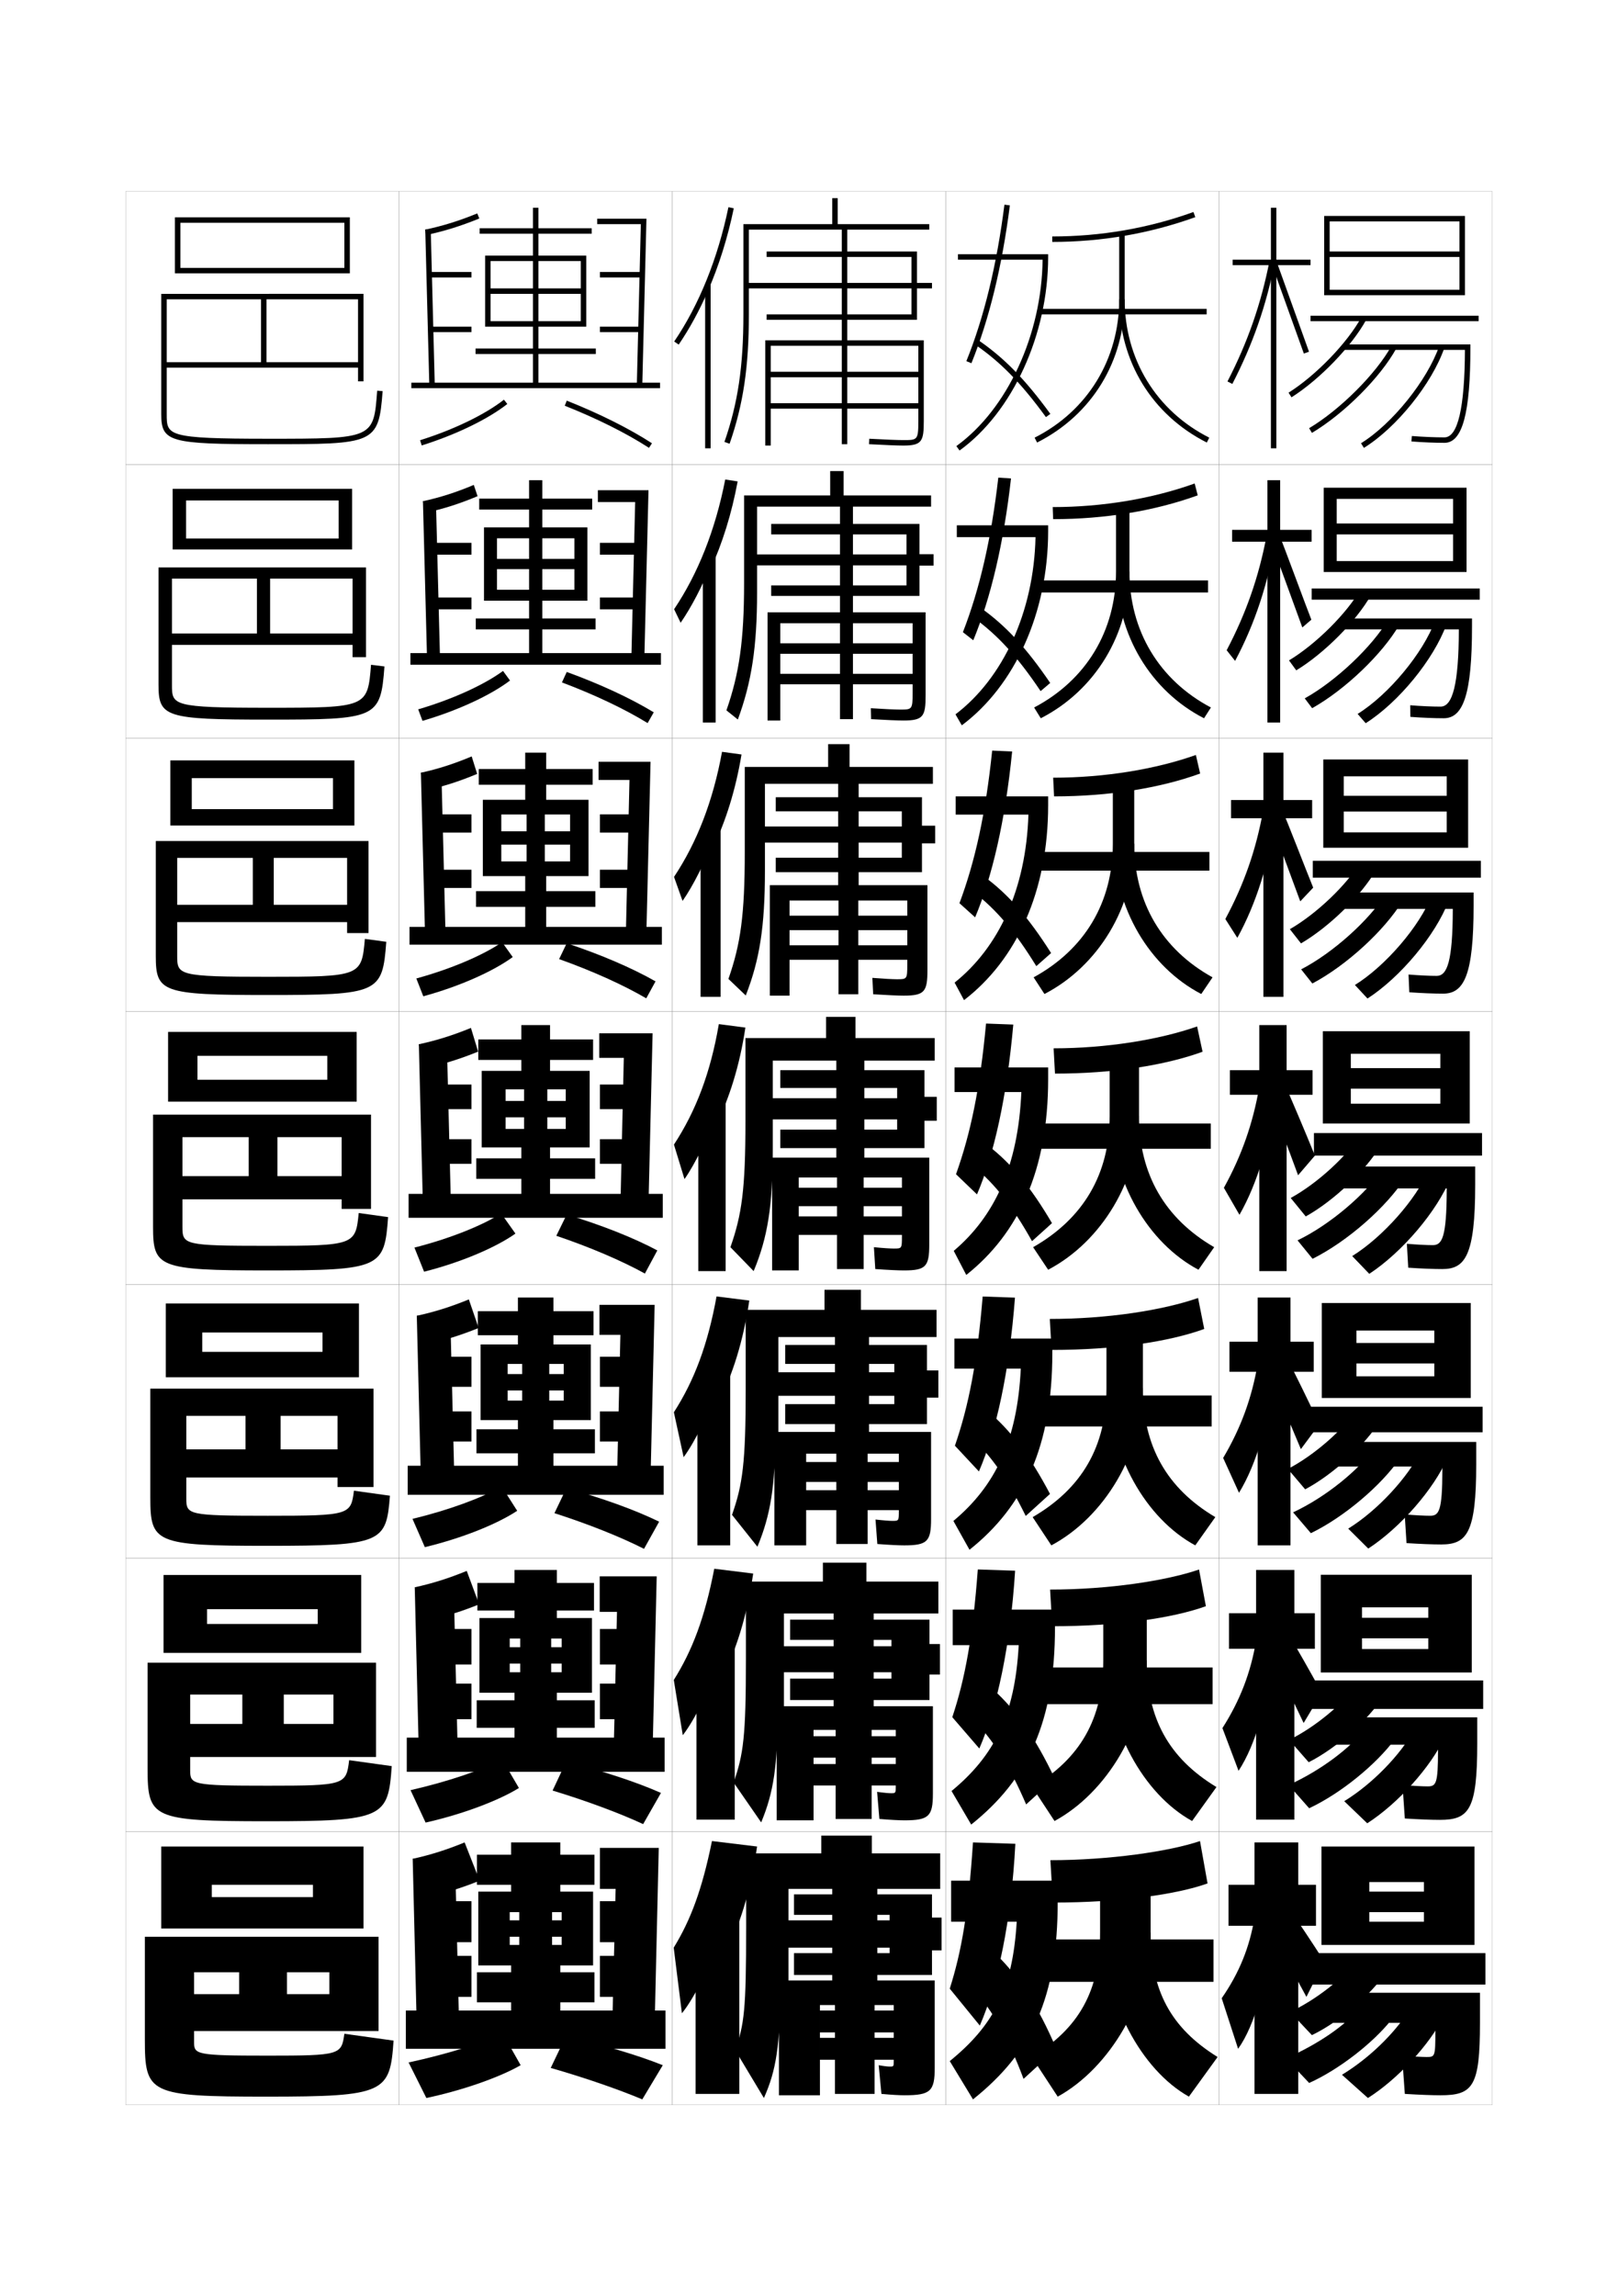 <?xml version="1.0" encoding="utf-8"?>
<!-- Generator: Adobe Illustrator 15.0.2, SVG Export Plug-In . SVG Version: 6.00 Build 0)  -->
<!DOCTYPE svg PUBLIC "-//W3C//DTD SVG 1.1//EN" "http://www.w3.org/Graphics/SVG/1.1/DTD/svg11.dtd">
<svg version="1.1" id="glyphs" xmlns="http://www.w3.org/2000/svg" xmlns:xlink="http://www.w3.org/1999/xlink" x="0px" y="0px"
	 width="592px" height="840px" viewBox="0 0 592 840" enable-background="new 0 0 592 840" xml:space="preserve">
<g>
	<rect x="46" y="70" fill="none" stroke="#999999" stroke-width="0.1" width="100" height="100"/>
	<rect x="46" y="170" fill="none" stroke="#999999" stroke-width="0.1" width="100" height="100"/>
	<rect x="46" y="270" fill="none" stroke="#999999" stroke-width="0.1" width="100" height="100"/>
	<rect x="46" y="370" fill="none" stroke="#999999" stroke-width="0.1" width="100" height="100"/>
	<rect x="46" y="470" fill="none" stroke="#999999" stroke-width="0.1" width="100" height="100"/>
	<rect x="46" y="570" fill="none" stroke="#999999" stroke-width="0.1" width="100" height="100"/>
	<rect x="46" y="670" fill="none" stroke="#999999" stroke-width="0.1" width="100" height="100"/>
	<rect x="146" y="70" fill="none" stroke="#999999" stroke-width="0.1" width="100" height="100"/>
	<rect x="146" y="170" fill="none" stroke="#999999" stroke-width="0.1" width="100" height="100"/>
	<rect x="146" y="270" fill="none" stroke="#999999" stroke-width="0.1" width="100" height="100"/>
	<rect x="146" y="370" fill="none" stroke="#999999" stroke-width="0.1" width="100" height="100"/>
	<rect x="146" y="470" fill="none" stroke="#999999" stroke-width="0.1" width="100" height="100"/>
	<rect x="146" y="570" fill="none" stroke="#999999" stroke-width="0.1" width="100" height="100"/>
	<rect x="146" y="670" fill="none" stroke="#999999" stroke-width="0.1" width="100" height="100"/>
	<rect x="246" y="70" fill="none" stroke="#999999" stroke-width="0.1" width="100" height="100"/>
	<rect x="246" y="170" fill="none" stroke="#999999" stroke-width="0.1" width="100" height="100"/>
	<rect x="246" y="270" fill="none" stroke="#999999" stroke-width="0.1" width="100" height="100"/>
	<rect x="246" y="370" fill="none" stroke="#999999" stroke-width="0.1" width="100" height="100"/>
	<rect x="246" y="470" fill="none" stroke="#999999" stroke-width="0.1" width="100" height="100"/>
	<rect x="246" y="570" fill="none" stroke="#999999" stroke-width="0.1" width="100" height="100"/>
	<rect x="246" y="670" fill="none" stroke="#999999" stroke-width="0.1" width="100" height="100"/>
	<rect x="346" y="70" fill="none" stroke="#999999" stroke-width="0.1" width="100" height="100"/>
	<rect x="346" y="170" fill="none" stroke="#999999" stroke-width="0.1" width="100" height="100"/>
	<rect x="346" y="270" fill="none" stroke="#999999" stroke-width="0.1" width="100" height="100"/>
	<rect x="346" y="370" fill="none" stroke="#999999" stroke-width="0.1" width="100" height="100"/>
	<rect x="346" y="470" fill="none" stroke="#999999" stroke-width="0.1" width="100" height="100"/>
	<rect x="346" y="570" fill="none" stroke="#999999" stroke-width="0.1" width="100" height="100"/>
	<rect x="346" y="670" fill="none" stroke="#999999" stroke-width="0.1" width="100" height="100"/>
	<rect x="446" y="70" fill="none" stroke="#999999" stroke-width="0.1" width="100" height="100"/>
	<rect x="446" y="170" fill="none" stroke="#999999" stroke-width="0.1" width="100" height="100"/>
	<rect x="446" y="270" fill="none" stroke="#999999" stroke-width="0.1" width="100" height="100"/>
	<rect x="446" y="370" fill="none" stroke="#999999" stroke-width="0.1" width="100" height="100"/>
	<rect x="446" y="470" fill="none" stroke="#999999" stroke-width="0.1" width="100" height="100"/>
	<rect x="446" y="570" fill="none" stroke="#999999" stroke-width="0.1" width="100" height="100"/>
	<rect x="446" y="670" fill="none" stroke="#999999" stroke-width="0.1" width="100" height="100"/>
</g>
<g>
	<g>
		<path d="M384.32,680.5l0.92,15.5c24.787,0,45.56-3.025,56.58-7l-2.76-15.5
			C427.838,677.314,405.831,680.5,384.32,680.5z"/>
		<rect x="381" y="709.5" width="63" height="15.5"/>
		<path d="M421,707v-19.5h-18.5V707c0,21.403-7.79,35.043-25,45.5L387,767
			C406.06,756.514,421,731.373,421,707z"/>
		<path d="M421,707c0,21.075,7.311,34.842,24.5,45.5L435,767c-17.505-9.816-31-35.046-31-60H421z"/>
	</g>
	<g>
		<path d="M384.214,581.5l0.779,13.416c24.064,0,44.31-3.02,56.221-7.332l-2.507-13.418
			C426.63,578.326,405.498,581.5,384.214,581.5z"/>
		<rect x="381" y="610" width="62.667" height="13.416"/>
		<path d="M403.667,587.166v20.25c0,21.371-8.418,35.888-26,46.334l8.166,12.416
			c19.22-10.408,33.75-34.711,33.75-58.75v-20.25H403.667z"/>
		<path d="M419.583,607.416c0,21.155,8.052,35.76,25.5,46.334l-8.916,12.416
			c-17.798-9.781-31.25-34.146-31.25-58.75H419.583z"/>
	</g>
	<g>
		<path d="M384.107,482.5l0.639,11.333c23.342,0,43.061-3.016,55.861-7.666l-2.254-11.334
			C425.422,479.339,405.165,482.5,384.107,482.5z"/>
		<rect x="381" y="510.5" width="62.334" height="11.333"/>
		<path d="M404.834,486.833v21c0,21.339-9.046,36.731-27,47.167l6.832,10.333
			c19.379-10.331,33.5-33.795,33.5-57.5v-21H404.834z"/>
		<path d="M418.166,507.833c0,21.234,8.793,36.676,26.5,47.167l-7.332,10.333
			c-18.091-9.748-31.5-33.249-31.5-57.5H418.166z"/>
	</g>
</g>
<g>
	<g>
		<path d="M385,86.5v2c18.059,0,35.668-3.048,52.339-9.059l-0.678-1.882
			C420.208,83.492,402.827,86.5,385,86.5z"/>
		<rect x="380.5" y="113" width="61" height="2"/>
		<path d="M409.5,85.5v24c0,21.898-11.57,40.816-30.951,50.607l0.902,1.785
			C399.52,151.754,411.5,132.168,411.5,109.5v-24H409.5z"/>
		<path d="M409.5,109.5c0,22.667,11.98,42.253,32.049,52.393l0.902-1.785
			C423.07,150.315,411.5,131.396,411.5,109.5H409.5z"/>
	</g>
	<g>
		<path d="M385.166,185.5l0.167,4.417c19.079,0,37.215-3.036,52.893-8.706l-1.118-4.338
			C421.543,182.444,403.495,185.5,385.166,185.5z"/>
		<rect x="380.666" y="212.333" width="61.334" height="4.417"/>
		<path d="M408.333,185.833v23.25c0,21.701-10.938,39.736-29.968,49.738l2.436,3.94
			C400.692,252.584,413.25,231.985,413.25,209.083v-23.25H408.333z"/>
		<path d="M413.25,209.083c0,21.702,10.891,39.741,29.801,49.738l-2.519,3.94
			c-19.507-9.998-31.949-30.601-31.949-53.679H413.25z"/>
	</g>
	<g>
		<path d="M385.333,284.5l0.334,6.833c20.099,0,38.762-3.022,53.446-8.353l-1.56-6.794
			C422.878,281.397,404.164,284.5,385.333,284.5z"/>
		<rect x="380.833" y="311.667" width="61.667" height="6.833"/>
		<path d="M407.167,286.167v22.5c0,21.504-10.306,38.655-28.984,48.869l3.968,6.095
			C401.865,353.415,415,331.803,415,308.667v-22.5H407.167z"/>
		<path d="M415,308.667c0,21.508,10.212,38.667,28.65,48.869l-4.134,6.095
			c-18.945-9.856-31.85-31.477-31.85-54.964H415z"/>
	</g>
	<g>
		<path d="M385.5,383.5l0.5,9.25c21.119,0,40.31-3.011,54-8l-2-9.25
			C424.213,380.351,404.832,383.5,385.5,383.5z"/>
		<rect x="381" y="411" width="62" height="9.25"/>
		<path d="M406,386.5v21.75c0,21.307-9.673,37.575-28,48l5.5,8.25c19.538-10.254,33.25-32.879,33.25-56.25
			V386.5H406z"/>
		<path d="M416.75,408.25c0,21.313,9.533,37.593,27.5,48l-5.75,8.25
			c-18.383-9.714-31.75-32.352-31.75-56.25H416.75z"/>
	</g>
</g>
<g>
	<path d="M348,688v15h24c-1.494,24.715-8.451,37.936-24.5,51l8.5,14c21.594-17.254,31-37.188,31-72.5V688
		H348z"/>
	<path d="M356,674c-1.688,25.396-4.144,39.781-8.5,53.5l11,13.5c6.655-15.316,11.534-38.328,13-66.5
		L356,674z"/>
	<path d="M356,727.5c7.33,8.297,12.821,17.879,18.5,33l12-11c-6.606-15.57-13.899-26.737-22-34.5
		L356,727.5z"/>
</g>
<g>
	<path d="M381.472,95c-0.301,27.402-12.892,54.705-31.558,68.189l1.172,1.621
		C370.474,150.805,383.5,122.348,383.5,94v-1h-33v2H381.472z"/>
	<path d="M353.573,132.125l1.854,0.75c6.508-16.078,11.24-35.508,14.065-57.749
		l-1.984-0.252C364.704,96.944,360.016,116.207,353.573,132.125z"/>
	<path d="M356.438,125.827c9.478,6.431,17.083,14.185,26.253,26.762l1.617-1.178
		c-9.316-12.777-17.065-20.669-26.747-27.238L356.438,125.827z"/>
</g>
<g>
	<g>
		<path d="M378.879,196.5c-0.596,27.375-11.903,51.655-29.284,64.825l2.31,4.017
			C371.222,250.93,383.5,224.229,383.5,194.25v-2.083h-33.417v4.333H378.879z"/>
		<path d="M352.311,231.271l3.795,2.958c6.39-15.492,11.135-35.51,13.805-59.208
			l-4.646-0.293C362.662,197.353,358.375,215.721,352.311,231.271z"/>
		<path d="M356.115,225.856c9.004,6.536,16.119,14.313,24.627,26.968l3.515-2.981
			c-8.788-12.901-16.314-21.039-25.623-27.616L356.115,225.856z"/>
	</g>
	<g>
		<path d="M376.287,298c-0.891,27.348-10.916,48.604-27.012,61.46l3.448,6.414
			c19.247-14.818,30.777-39.764,30.777-71.374v-3.167h-33.835V298H376.287z"/>
		<path d="M351.049,330.417l5.735,5.167c6.272-14.905,11.029-35.512,13.544-60.666
			l-7.307-0.334C360.62,297.761,356.734,315.236,351.049,330.417z"/>
		<path d="M356.168,326.26c8.529,6.642,15.155,14.443,23.001,27.175l5.411-4.786
			c-8.259-13.024-15.562-21.408-24.498-27.993L356.168,326.26z"/>
	</g>
	<g>
		<path d="M349.25,390.5v9h24.445c-1.186,27.32-9.929,45.555-24.738,58.095l4.586,8.811
			C372.719,451.181,383.502,427.991,383.502,394.75v-4.25H349.25z"/>
		<path d="M349.787,429.562l7.676,7.375c6.154-14.319,10.924-35.515,13.283-62.125l-9.967-0.375
			C358.578,398.17,355.095,414.751,349.787,429.562z"/>
		<path d="M356.221,426.664c8.056,6.747,14.191,14.572,21.375,27.381l7.309-6.59
			c-7.73-13.147-14.812-21.777-23.375-28.37L356.221,426.664z"/>
	</g>
</g>
<g>
	<path d="M349.195,489.666v11h24.297c-1.289,26.452-9.436,43.016-24.658,55.73
		l5.891,10.541c19.98-15.902,30.305-38.006,30.305-71.938v-5.334H349.195z"/>
	<path d="M349.387,528.875l8.783,9.416c6.322-14.65,11.129-36.452,13.189-63.583
		l-11.811-0.417C357.519,498.578,354.377,514.428,349.387,528.875z"/>
	<path d="M354.885,525.318c7.813,7.264,13.734,15.674,20.416,29.254l8.873-8.061
		c-7.356-13.955-14.508-23.431-22.918-30.414L354.885,525.318z"/>
</g>
<g>
	<path d="M348.584,588.833v13h24.148c-1.393,25.583-8.944,40.476-24.58,53.365
		l7.195,12.271C376.135,650.891,386,629.872,386,595.25v-6.417H348.584z"/>
	<path d="M348.429,628.188l9.892,11.458c6.489-14.983,11.332-37.391,13.095-65.042
		l-13.655-0.458C355.901,598.987,353.103,614.104,348.429,628.188z"/>
	<path d="M355.99,628.972c7.572,7.78,13.277,16.776,19.458,31.127l10.437-9.53
		c-6.981-14.763-14.203-25.084-22.459-32.457L355.99,628.972z"/>
</g>
<g>
	<polygon points="534,94 486.5,94 486.5,92 534,92 534,81 486.5,81 486.5,108 484.5,108 484.5,79 536,79 536,108 486.5,108 
		486.5,106 534,106 	"/>
	<rect x="479.5" y="115.5" width="61.5" height="2"/>
	<path d="M471.466,143.654l1.068,1.691c10.319-6.517,22.074-18.711,27.344-28.367
		l-1.756-0.957C492.995,125.417,481.535,137.297,471.466,143.654z"/>
	<path d="M528.5,162c6.57,0,9.5-10.794,9.5-35v-1h-46.5v2h44.492l0,0c-0.078,21.22-2.594,32-7.492,32
		c-3.484,0-7.83-0.182-11.923-0.497l-0.154,1.994C520.565,161.816,524.967,162,528.5,162z"
		/>
	<path d="M478.988,156.641l1.023,1.719c11.779-7.014,25.049-20.288,30.865-30.878
		l-1.754-0.963C503.55,136.667,490.312,149.898,478.988,156.641z"/>
	<path d="M497.974,162.149l1.053,1.701c11.935-7.389,24.856-23.431,29.418-36.521
		l-1.889-0.658C522.198,139.175,509.377,155.09,497.974,162.149z"/>
</g>
<g>
	<g>
		<polygon points="484.333,178.417 536.583,178.417 536.583,209.25 489.083,209.25 489.083,205.25 
			531.666,205.25 531.666,195.5 489.083,195.5 489.083,191.5 531.666,191.5 531.666,182.5 
			489.083,182.5 489.083,209.25 484.333,209.25 		"/>
		<rect x="479.916" y="215.292" width="61.5" height="4.083"/>
		<path d="M471.627,241.59l2.646,3.641c10.311-6.255,22.042-18.087,27.37-27.557
			l-3.719-2.278C492.879,224.292,481.589,235.577,471.627,241.59z"/>
		<path d="M528.25,262.75c7.124,0,10.333-8.785,10.333-33.583V226.25h-48v4h43.19v0.167
			C533.706,250.406,531.468,258.5,527.083,258.5c-3.064,0-7.177-0.182-11.115-0.499
			l0.063,4.247C520.415,262.572,524.82,262.75,528.25,262.75z"/>
		<path d="M477.383,255.479l2.708,3.594c12.166-6.831,25.716-19.855,31.879-30.457
			l-4.055-2.001C502.163,236.441,488.895,249.085,477.383,255.479z"/>
		<path d="M496.731,261.17l2.952,3.396c12.035-7.612,24.848-23.29,29.516-36.018
			l-4.149-1.444C520.717,238.871,508.111,254.111,496.731,261.17z"/>
	</g>
	<g>
		<polygon points="484.166,277.833 537.166,277.833 537.166,310.125 491.666,310.125 491.666,304.5 
			529.333,304.5 529.333,296.875 491.666,296.875 491.666,291.125 529.333,291.125 529.333,284 
			491.666,284 491.666,310.125 484.166,310.125 		"/>
		<rect x="480.333" y="314.896" width="61.5" height="6.167"/>
		<path d="M471.938,339.92l4.073,5.195c10.301-5.993,22.009-17.463,27.396-26.745
			l-5.531-3.205C492.911,323.561,481.792,334.251,471.938,339.92z"/>
		<path d="M528,363.5c7.678,0,11.166-6.776,11.166-32.167V326.5h-49.5v6h41.889v0.333
			C531.498,351.594,529.537,357,525.666,357c-2.644,0-6.523-0.182-10.307-0.499
			l0.281,6.498C520.266,363.329,524.675,363.5,528,363.5z"/>
		<path d="M476.066,354.614l4.104,5.172c12.553-6.648,26.383-19.422,32.893-30.035
			l-6.066-2.743C501.066,336.512,487.766,348.569,476.066,354.614z"/>
		<path d="M495.74,360.335l4.602,4.948c12.135-7.835,24.838-23.149,29.612-35.514
			l-6.159-2.087C519.487,338.71,507.098,353.277,495.74,360.335z"/>
	</g>
	<g>
		<polygon points="484,377.25 484,411 494.25,411 494.25,385.5 527,385.5 527,390.75 494.25,390.75 494.25,398.25 527,398.25 
			527,403.75 494.25,403.75 494.25,411 537.75,411 537.75,377.25 		"/>
		<rect x="480.75" y="414.5" width="61.5" height="8.25"/>
		<path d="M472.25,438.25l5.5,6.75c10.293-5.73,21.977-16.839,27.422-25.934l-7.344-4.133
			C492.944,422.829,481.995,432.925,472.25,438.25z"/>
		<path d="M515.25,463.75c4.865,0.335,9.279,0.5,12.5,0.5c8.232,0,12-4.767,12-30.75v-6.75h-51v8h40.586
			v0.5c-0.045,17.531-1.729,20.25-5.086,20.25c-2.224,0-5.87-0.182-9.5-0.5L515.25,463.75z"/>
		<path d="M506.076,427.4C499.969,436.582,486.636,448.054,474.75,453.75l5.5,6.75
			c12.939-6.466,27.05-18.989,33.906-29.614L506.076,427.4z"/>
		<path d="M494.75,459.5L501,466c12.235-8.059,24.829-23.009,29.709-35.01l-8.168-2.729
			C518.258,438.55,506.085,452.442,494.75,459.5z"/>
	</g>
</g>
<g>
	<polygon points="483.625,476.666 483.625,511.416 496.292,511.416 496.292,486.75 524.792,486.75 
		524.792,491.291 496.292,491.291 496.292,498.791 524.792,498.791 524.792,503.5 
		496.292,503.5 496.292,511.416 538.125,511.416 538.125,476.666 	"/>
	<rect x="479.542" y="514.625" width="62.917" height="9.334"/>
	<path d="M471.208,537.375l6.334,7.458c10.284-5.468,21.943-16.214,27.448-25.122
		l-8.563-4.213C491.624,522.893,480.846,532.394,471.208,537.375z"/>
	<path d="M514.625,564.5c5.107,0.335,9.551,0.5,12.667,0.5c9.466,0,12.833-4.23,12.833-29.334
		V527.5h-52.5v9h40.117v1.333C527.712,552.641,526.541,554.5,523.292,554.5
		c-2.045,0-5.833-0.193-9.334-0.5L514.625,564.5z"/>
	<path d="M473.125,553.25l6.5,7.625c12.279-5.955,25.802-17.528,32.604-27.41l-9.387-3.781
		C497.211,537.733,485.091,547.672,473.125,553.25z"/>
	<path d="M493.292,559.209L500.625,566.5c11.784-7.662,24.07-21.852,28.973-33.173
		l-9.612-2.778C515.335,540.246,504.131,552.512,493.292,559.209z"/>
</g>
<g>
	<polygon points="483.25,576.083 483.25,611.833 498.334,611.833 498.334,588 522.584,588 
		522.584,591.833 498.334,591.833 498.334,599.333 522.584,599.333 522.584,603.25 
		498.334,603.25 498.334,611.833 538.5,611.833 538.5,576.083 	"/>
	<rect x="479.834" y="614.75" width="62.833" height="10.417"/>
	<path d="M471.666,636.5l7.168,8.166c10.275-5.205,21.91-15.59,27.474-24.311
		l-9.782-4.294C491.805,622.957,481.195,631.862,471.666,636.5z"/>
	<path d="M514,665.25c5.35,0.335,9.822,0.5,12.834,0.5C537.533,665.75,540.5,662.055,540.5,637.833
		V628.25h-54v10h39.648v2.166C526.133,652.5,525.474,653.5,522.334,653.5
		c-1.867,0-5.795-0.205-9.168-0.5L514,665.25z"/>
	<path d="M471.5,653l7.5,8.5c11.618-5.445,24.555-16.067,31.303-25.205l-10.693-4.078
		C494.454,639.135,483.546,647.539,471.5,653z"/>
	<path d="M491.834,658.917L500.25,667c11.334-7.266,23.311-20.695,28.236-31.336
		l-11.057-2.827C512.412,641.941,502.178,652.58,491.834,658.917z"/>
</g>
<g>
	<polygon points="539.5,711.5 539.5,675.5 483.5,675.5 483.5,711.5 501,711.5 501,688.5 521,688.5 521,692 501,692 501,699.5 
		521,699.5 521,703 501,703 501,711.5 	"/>
	<rect x="480" y="714.5" width="63.5" height="11.5"/>
	<path d="M472,736l8,8.5c10.268-4.944,21.879-14.966,27.5-23.5l-11-4
		C491.858,723.396,481.42,731.706,472,736z"/>
	<path d="M514,766c5.592,0.335,10.093,0.5,13,0.5c11.935,0,14.5-3.159,14.5-26.5v-11H486v11h39.18v3
		c0,9.359-0.148,9.5-3.18,9.5c-1.688,0-5.758-0.218-9-0.5L514,766z"/>
	<path d="M470.5,753l8.5,9c10.957-4.935,23.306-14.606,30-23l-12-4
		C492.321,740.786,482.626,747.656,470.5,753z"/>
	<path d="M491,759l9.5,8.5c10.883-6.869,22.552-19.538,27.5-29.5l-12.5-2.5
		C510.114,744.012,500.849,753.023,491,759z"/>
</g>
<g>
	<g>
		<polygon points="479.5,95 467,95 467,76 465,76 465,95 451,95 451,97 465,97 465,164 467,164 467,97 479.5,97 		"/>
		<path d="M449.111,139.541l1.777,0.918c7.499-14.522,12.453-28.747,15.593-44.767
			l-1.963-0.385C461.417,111.137,456.521,125.192,449.111,139.541z"/>
		<polygon points="465.561,97.342 477.058,129.334 478.942,128.666 467.439,96.658 		"/>
	</g>
	<g>
		<polygon points="450.81,193.833 450.81,198.167 463.727,198.167 463.727,264.333 
			468.393,264.333 468.393,198.167 479.893,198.167 479.893,193.833 468.393,193.833 
			468.393,175.667 463.727,175.667 463.727,193.833 		"/>
		<path d="M448.816,237.871l3.086,3.903c7.189-13.514,12.087-28.249,14.742-44.554
			l-3.241-1.129C460.561,211.083,455.943,224.339,448.816,237.871z"/>
		<path d="M464.893,197.96c1.333,3.295,10.217,27.781,11.604,31.575l3.31-2.841
			c-1.355-3.313-10.285-27.624-11.547-30.513L464.893,197.96z"/>
	</g>
	<g>
		<polygon points="450.426,292.667 450.426,299.333 462.26,299.333 462.26,364.667 
			469.593,364.667 469.593,299.333 480.093,299.333 480.093,292.667 469.593,292.667 
			469.593,275.333 462.26,275.333 462.26,292.667 		"/>
		<path d="M448.33,336.202l4.393,6.888c6.88-12.505,11.722-27.75,13.893-44.342
			l-4.52-1.872C459.513,311.03,455.172,323.484,448.33,336.202z"/>
		<path d="M464.032,298.577c2.665,6.592,8.937,23.57,11.712,31.158l4.734-5.014
			c-2.71-6.626-9.067-23.239-11.593-29.017L464.032,298.577z"/>
	</g>
	<g>
		<polygon points="450,391.5 450,400.5 460.75,400.5 460.75,465 470.75,465 470.75,400.5 480.25,400.5 480.25,391.5 470.75,391.5 
			470.75,375 460.75,375 460.75,391.5 		"/>
		<path d="M447.8,434.532L453.5,444.405c6.571-11.496,11.356-27.252,13.042-44.129
			l-5.798-2.616C458.422,410.977,454.358,422.631,447.8,434.532z"/>
		<path d="M463.129,399.195c3.998,9.887,7.656,19.359,11.818,30.741L481.107,422.75
			c-4.064-9.939-7.85-18.855-11.638-27.521L463.129,399.195z"/>
	</g>
</g>
<g>
	<g>
		<polygon points="449.833,490.833 449.833,501.833 460.166,501.833 460.166,565.333 
			472.166,565.333 472.166,501.833 480.666,501.833 480.666,490.833 472.166,490.833 
			472.166,474.666 460.166,474.666 460.166,490.833 		"/>
		<path d="M447.533,533.354l5.8,12.749c6.424-10.488,11.259-26.755,12.528-43.92
			l-5.699-3.244C458.026,511.418,454.052,522.325,447.533,533.354z"/>
		<path d="M462.919,500.463c4.651,9.967,8.614,18.98,13.046,29.661L482.738,521
			c-4.291-9.087-8.285-17.241-12.426-25.348L462.919,500.463z"/>
	</g>
	<g>
		<polygon points="449.666,590.166 449.666,603.166 459.583,603.166 459.583,665.666 
			473.583,665.666 473.583,603.166 481.083,603.166 481.083,590.166 473.583,590.166 
			473.583,574.333 459.583,574.333 459.583,590.166 		"/>
		<path d="M447.267,632.178l5.899,15.624c6.277-9.48,11.162-26.258,12.015-43.71
			l-5.6-3.872C457.631,611.859,453.745,622.02,447.267,632.178z"/>
		<path d="M462.709,601.731c5.305,10.046,9.573,18.603,14.273,28.581l6.637-11.062
			c-4.517-8.234-8.721-15.626-13.213-23.174L462.709,601.731z"/>
	</g>
	<g>
		<polygon points="481.5,689.5 475,689.5 475,674 459,674 459,689.5 449.5,689.5 449.5,704.5 459,704.5 459,766 475,766 475,704.5 
			481.5,704.5 		"/>
		<path d="M459,701.5c-1.764,10.8-5.562,20.215-12,29.5l6,18.5
			c6.129-8.473,11.064-25.761,11.5-43.5L459,701.5z"/>
		<path d="M462.5,703c5.958,10.124,10.531,18.224,15.5,27.5l6.5-13c-4.742-7.381-9.155-14.011-14-21
			L462.5,703z"/>
	</g>
</g>
<path d="M61,132.5v2h70v5h2v-32H59v44c0,10.178,2.916,11,39,11c39.036,0,40.56,0,41.997-19.426
	l-1.994-0.148C136.702,160.5,136.702,160.5,98,160.5c-37,0-37-1.199-37-9v-42h70v23H97.5v-23h-2v23H61z"/>
<g>
	<path d="M62.916,231.75v4.167H129v4.5h4.916v-32.833H58v43
		c0,11.718,2.542,12.667,39.917,12.667c39.914,0,41.341-0.334,42.748-19.45
		l-4.913-0.599C134.502,258.804,134.373,258.917,98,258.917
		c-34.931,0-35.084-0.925-35.084-8.333v-38.917H129v20.083H98.833v-20.083h-4.833
		v20.083H62.916z"/>
	<path d="M64.833,331v6.333H127v4h7.833v-33.667H57v42C57,362.925,59.168,364,97.833,364
		c40.792,0,42.122-0.668,43.499-19.476l-7.831-1.049
		C132.303,357.108,132.043,357.333,98,357.333c-32.861,0-33.167-0.649-33.167-7.667
		v-35.833H127V331h-26.833v-17.167H92.5V331H64.833z"/>
	<path d="M66.75,430.25v8.5H125v3.5h10.75v-34.5H56v41c0,14.799,1.795,16,41.75,16
		c41.67,0,42.903-1.002,44.25-19.5l-10.75-1.5c-1.146,11.662-1.536,12-33.25,12
		c-30.791,0-31.25-0.375-31.25-7V416H125v14.25h-23.5V416H91v14.25H66.75z"/>
</g>
<path d="M68.167,530.209V540.5H123.5v3.5h13.167v-36H55v39.833C55,564.332,56.679,565.5,97.667,565.5
	c42.28,0,43.672-1.146,45-18.334L129.5,545.334C128.379,554.172,127.991,554.5,98,554.5
	c-29.328,0-29.833-0.395-29.833-6.333v-30.208H123.5v12.25h-20.833v-12.25H89.833v12.25H68.167
	z"/>
<path d="M69.583,630.667V642.75H122l0,0h15.583v-34.5H54v38.666
	C54,665.114,55.563,666.25,97.583,666.25c42.89,0,44.44-1.29,45.75-20.167L127.75,643.917
	C126.655,652.932,126.269,653.25,98,653.25c-27.864,0-28.417-0.414-28.417-5.666v-27.667H122
	v10.75h-18.167v-10.75H88.667v10.75H69.583z"/>
<path d="M71,729.5V743h49.5l0,0h18v-34.5H53V746c0,19.896,1.448,21,44.5,21c43.499,0,45.209-1.434,46.5-20.5
	l-18-2.5c-1.069,7.691-1.454,8-28,8c-26.401,0-27-0.434-27-5v-25.5h49.5v8H105v-8H87.5v8H71z"/>
<polygon points="128,100 66,100 66,98 126,98 126,81.5 66,81.5 66,100 64,100 64,79.5 128,79.5 "/>
<g>
	<polygon points="128.833,201 68.083,201 68.083,197 123.917,197 123.917,183.083 
		68.083,183.083 68.083,201 63.166,201 63.166,178.833 128.833,178.833 	"/>
	<polygon points="129.667,302 70.167,302 70.167,296 121.833,296 121.833,284.667 70.167,284.667 
		70.167,302 62.333,302 62.333,278.167 129.667,278.167 	"/>
	<polygon points="130.5,403 72.25,403 72.25,395 119.75,395 119.75,386.25 72.25,386.25 72.25,403 61.5,403 61.5,377.5 130.5,377.5 
			"/>
	<polygon points="131.333,503.833 74,503.833 74,494.541 118,494.541 118,487.459 74,487.459 
		74,503.833 60.667,503.833 60.667,476.833 131.333,476.833 	"/>
	<polygon points="132.167,604.666 75.75,604.666 75.75,594.083 116.25,594.083 116.25,588.667 
		75.75,588.667 75.75,604.666 59.833,604.666 59.833,576.166 132.167,576.166 	"/>
</g>
<polygon points="133,705.5 133,675.5 59,675.5 59,705.5 77.5,705.5 77.5,689.5 114.5,689.5 114.5,694 77.5,694 77.5,705.5 "/>
<g>
	<path d="M155.5,84.026l0.416,1.957c6.731-1.432,12.553-3.243,19.461-6.058
		l-0.754-1.852C167.829,80.841,162.109,82.622,155.5,84.026z"/>
	
		<rect x="128.74" y="111.5" transform="matrix(-0.026 -1 1 -0.026 48.926 272.655)" width="57.02" height="2.001"/>
	<rect x="157" y="99.5" width="15.5" height="2"/>
	<rect x="157.5" y="119.5" width="15" height="2"/>
	<polygon points="197,140 197,129.5 218,129.5 218,127.5 197,127.5 197,119.5 212.5,119.5 212.5,117.5 197,117.5 197,107.5 
		212.5,107.5 212.5,105.5 197,105.5 197,95.5 212.5,95.5 212.5,119.5 214.5,119.5 214.5,93.5 197,93.5 197,85.5 216.5,85.5 
		216.5,83.5 197,83.5 197,76 195,76 195,83.5 175.5,83.5 175.5,85.5 195,85.5 195,93.5 177.5,93.5 177.5,119.5 179.5,119.5 
		179.5,95.5 195,95.5 195,105.5 179.5,105.5 179.5,107.5 195,107.5 195,117.5 179.5,117.5 179.5,119.5 195,119.5 195,127.5 
		174,127.5 174,129.5 195,129.5 195,140 150.5,140 150.5,142 241.5,142 241.5,140 	"/>
	<polygon points="218.5,80 218.5,82 234.475,82 233,140.975 235,141.025 236.525,80 	"/>
	<rect x="219.5" y="99.5" width="15.5" height="2"/>
	<rect x="219.5" y="119.5" width="15" height="2"/>
	<path d="M153.701,161.046l0.598,1.908c12.525-3.929,24.232-9.6,31.318-15.168
		l-1.234-1.572C177.477,151.641,166.006,157.186,153.701,161.046z"/>
	<path d="M206.633,148.43c11.68,4.62,22.627,10.093,30.822,15.409l1.09-1.678
		c-8.305-5.387-19.377-10.924-31.178-15.591L206.633,148.43z"/>
</g>
<g>
	<path d="M154.75,183.355l1.013,4.214c6.559-1.432,12.235-3.239,18.968-6.048
		l-1.378-4.126C166.736,180.161,161.184,181.941,154.75,183.355z"/>
	<polygon points="154.75,183.355 156.25,241.188 161,241.145 159.5,183.311 	"/>
	<rect x="156.916" y="198.583" width="15.584" height="4.333"/>
	<rect x="157.417" y="218.583" width="15.083" height="4.333"/>
	<polygon points="198.417,238.916 198.417,230.25 217.917,230.25 217.917,226.25 198.417,226.25 
		198.417,219.75 210.166,219.75 210.166,215.75 198.416,215.75 198.416,208.208 
		210.166,208.208 210.166,204.458 198.416,204.458 198.416,196.917 210.166,196.917 
		210.166,219.75 214.917,219.75 214.917,192.916 198.417,192.916 198.417,186.417 
		216.667,186.417 216.667,182.417 198.417,182.417 198.417,175.667 193.583,175.667 
		193.583,182.417 175.333,182.417 175.333,186.417 193.583,186.417 193.583,192.916 
		177.083,192.916 177.083,219.75 181.833,219.75 181.833,196.917 193.583,196.917 
		193.583,204.458 181.833,204.458 181.833,208.208 193.583,208.208 193.583,215.75 
		181.833,215.75 181.833,219.75 193.583,219.75 193.583,226.25 174.083,226.25 174.083,230.25 
		193.583,230.25 193.583,238.916 150.167,238.916 150.167,243.167 241.833,243.167 
		241.833,238.916 	"/>
	<polygon points="218.75,179.333 218.75,183.667 232.396,183.667 231,241.146 235.75,241.188 
		237.275,179.333 	"/>
	<rect x="219.5" y="198.583" width="15.583" height="4.333"/>
	<rect x="219.5" y="218.583" width="15.083" height="4.333"/>
	<path d="M153.013,259.497l1.575,4.212c12.803-3.746,24.833-9.312,32.021-14.759
		l-2.562-3.503C177.059,250.575,165.48,255.834,153.013,259.497z"/>
	<path d="M205.603,249.646c11.886,4.465,23.053,9.767,31.351,14.88l2.243-3.941
		c-8.431-5.135-19.74-10.383-31.836-14.765L205.603,249.646z"/>
</g>
<g>
	<path d="M154,282.685l1.61,6.471c6.559-1.432,12.239-3.236,18.974-6.039
		l-2.002-6.401C165.966,279.482,160.432,281.261,154,282.685z"/>
	<polygon points="154,282.685 155.5,341.351 163,341.315 161.5,282.648 	"/>
	<rect x="156.833" y="297.917" width="15.667" height="6.667"/>
	<rect x="157.333" y="318.167" width="15.167" height="6.667"/>
	<polygon points="199.833,339.083 199.833,331.75 217.833,331.75 217.833,326 199.833,326 
		199.833,320.5 208.583,320.5 208.583,315.125 199.333,315.125 199.333,308.979 208.583,308.979 
		208.583,304.104 199.333,304.104 199.333,297.958 208.583,297.958 208.583,320.5 
		215.333,320.5 215.333,292.583 199.833,292.583 199.833,287.083 216.833,287.083 
		216.833,281.333 199.833,281.333 199.833,275.333 192.167,275.333 192.167,281.333 
		175.167,281.333 175.167,287.083 192.167,287.083 192.167,292.583 176.667,292.583 
		176.667,320.5 183.417,320.5 183.417,297.958 192.667,297.958 192.667,304.104 
		183.417,304.104 183.417,308.979 192.667,308.979 192.667,315.125 183.417,315.125 
		183.417,320.5 192.167,320.5 192.167,326 174.167,326 174.167,331.75 192.167,331.75 
		192.167,339.083 149.833,339.083 149.833,345.583 242.167,345.583 242.167,339.083 	"/>
	<polygon points="219,278.667 219,285.333 230.316,285.333 229,341.316 236.5,341.35 
		238.025,278.667 	"/>
	<rect x="219.5" y="297.917" width="15.667" height="6.667"/>
	<rect x="219.5" y="318.167" width="15.167" height="6.667"/>
	<path d="M152.325,357.949l2.553,6.516c13.08-3.562,25.433-9.024,32.722-14.351
		l-3.891-5.433C176.642,349.51,164.955,354.483,152.325,357.949z"/>
	<path d="M204.573,350.862c12.094,4.311,23.479,9.441,31.88,14.352l3.397-6.206
		c-8.559-4.882-20.104-9.842-32.495-13.939L204.573,350.862z"/>
</g>
<g>
	<g>
		<path d="M153.25,382.014l2.208,8.729c6.731-1.432,12.565-3.232,19.48-6.029
			l-2.627-8.676C165.518,378.804,159.854,380.58,153.25,382.014z"/>
		<polygon points="153.25,382.014 154.75,441.514 165,441.486 163.5,381.986 		"/>
		<rect x="156.75" y="396.75" width="15.75" height="9"/>
		<rect x="157.25" y="416.75" width="15.25" height="9"/>
		<polygon points="201.25,436.75 201.25,431.25 217.75,431.25 217.75,423.75 201.25,423.75 201.25,419.75 207,419.75 207,413 
			200.25,413 200.25,408.75 207,408.75 207,402.75 200.25,402.75 200.25,398.5 207,398.5 207,419.75 215.75,419.75 215.75,391.75 
			201.25,391.75 201.25,387.75 217,387.75 217,380.25 201.25,380.25 201.25,375 190.75,375 190.75,380.25 175,380.25 175,387.75 
			190.75,387.75 190.75,391.75 176.25,391.75 176.25,419.75 185,419.75 185,398.5 191.75,398.5 191.75,402.75 185,402.75 
			185,408.75 191.75,408.75 191.75,413 185,413 185,419.75 190.75,419.75 190.75,423.75 174.25,423.75 174.25,431.25 190.75,431.25 
			190.75,436.75 149.5,436.75 149.5,445.5 242.5,445.5 242.5,436.75 		"/>
		<polygon points="219.25,378 219.25,387 228.237,387 227,441.487 237.25,441.513 238.775,378 		"/>
		<rect x="219.5" y="396.75" width="15.75" height="9"/>
		<rect x="219.5" y="416.75" width="15.25" height="9"/>
		<path d="M151.637,456.4l3.531,8.82c13.357-3.38,26.033-8.737,33.424-13.942
			l-5.22-7.362C176.225,448.445,164.43,453.133,151.637,456.4z"/>
		<path d="M203.544,452.079c12.301,4.156,23.905,9.115,32.409,13.823l4.551-8.47
			c-8.686-4.63-20.467-9.301-33.154-13.113L203.544,452.079z"/>
	</g>
	<g>
		<path d="M152.5,481.342l3.139,10.486c6.731-1.432,12.569-3.229,19.487-6.02
			l-3.584-10.451C164.747,478.125,159.102,479.899,152.5,481.342z"/>
		<polygon points="152.5,481.342 154,541.676 166.25,541.658 164.75,481.324 		"/>
		<rect x="156.667" y="496.334" width="15.833" height="11"/>
		<rect x="157.167" y="516.334" width="15.333" height="11"/>
		<polygon points="202.5,536.208 202.5,531.666 217.667,531.666 217.667,522.875 202.5,522.875 202.5,519.5 
			206.25,519.5 206.25,512.375 200.958,512.375 200.958,508.666 206.25,508.666 206.25,502.666 
			200.958,502.666 200.958,498.958 206.25,498.958 206.25,519.5 216.167,519.5 216.167,491.833 
			202.5,491.833 202.5,488.459 217.167,488.459 217.167,479.666 202.5,479.666 202.5,474.666 
			189.5,474.666 189.5,479.666 174.833,479.666 174.833,488.459 189.5,488.459 189.5,491.833 
			175.833,491.833 175.833,519.5 185.75,519.5 185.75,498.958 191.042,498.958 191.042,502.666 
			185.75,502.666 185.75,508.666 191.042,508.666 191.042,512.375 185.75,512.375 185.75,519.5 189.5,519.5 
			189.5,522.875 174.333,522.875 174.333,531.666 189.5,531.666 189.5,536.208 149.167,536.208 
			149.167,546.834 242.833,546.834 242.833,536.208 		"/>
		<polygon points="219.333,477.334 219.333,488.334 226.991,488.334 225.75,541.658 238,541.676 
			239.525,477.334 		"/>
		<rect x="219.5" y="496.334" width="15.833" height="11"/>
		<rect x="219.5" y="516.334" width="15.333" height="11"/>
		<path d="M150.924,555.643l4.521,10.338c13.495-3.23,26.361-8.391,33.783-13.295
			l-5.647-8.866C176.207,547.999,164.099,552.458,150.924,555.643z"/>
		<path d="M202.863,553.553c12.353,3.96,24.21,8.697,32.772,13.049l5.534-9.938
			c-8.869-4.32-20.93-8.686-33.936-12.242L202.863,553.553z"/>
	</g>
	<g>
		<path d="M151.75,580.671l4.069,12.243c6.73-1.432,12.573-3.226,19.493-6.01
			l-4.542-12.226C163.977,577.445,158.35,579.219,151.75,580.671z"/>
		<polygon points="151.75,580.671 153.25,641.838 167.5,641.829 166,580.662 		"/>
		<rect x="156.583" y="595.917" width="15.917" height="13"/>
		<rect x="157.083" y="615.917" width="15.417" height="13"/>
		<polygon points="203.75,635.666 203.75,632.083 217.583,632.083 217.583,622 203.75,622 203.75,619.25 
			205.5,619.25 205.5,611.75 201.667,611.75 201.667,608.583 205.5,608.583 205.5,602.583 
			201.667,602.583 201.667,599.416 205.5,599.416 205.5,619.25 216.583,619.25 216.583,591.916 
			203.75,591.916 203.75,589.167 217.333,589.167 217.333,579.083 203.75,579.083 203.75,574.333 
			188.25,574.333 188.25,579.083 174.667,579.083 174.667,589.167 188.25,589.167 188.25,591.916 
			175.417,591.916 175.417,619.25 186.5,619.25 186.5,599.416 190.333,599.416 190.333,602.583 
			186.5,602.583 186.5,608.583 190.333,608.583 190.333,611.75 186.5,611.75 186.5,619.25 188.25,619.25 
			188.25,622 174.417,622 174.417,632.083 188.25,632.083 188.25,635.666 148.833,635.666 
			148.833,648.167 243.167,648.167 243.167,635.666 		"/>
		<polygon points="219.417,576.667 219.417,589.667 225.746,589.667 224.5,641.829 238.75,641.838 
			240.275,576.667 		"/>
		<rect x="219.5" y="595.917" width="15.917" height="13"/>
		<rect x="219.5" y="615.917" width="15.417" height="13"/>
		<path d="M150.212,654.884l5.511,11.856c13.632-3.08,26.689-8.044,34.142-12.647
			l-6.074-10.37C176.189,647.553,163.769,651.783,150.212,654.884z"/>
		<path d="M202.182,655.026c12.406,3.764,24.515,8.278,33.136,12.274l6.517-11.406
			c-9.053-4.009-21.393-8.07-34.718-11.371L202.182,655.026z"/>
	</g>
</g>
<g>
	<path d="M151,680l5,14c6.73-1.432,12.577-3.222,19.5-6l-5.5-14
		C163.206,676.767,157.598,678.538,151,680z"/>
	<polygon points="151,680 152.5,742 168,742 166.5,680 	"/>
	<rect x="156.5" y="695.5" width="16" height="15"/>
	<rect x="157" y="715.5" width="15.5" height="15"/>
	<polygon points="148.5,735.5 148.5,749.5 243.5,749.5 243.5,735.5 205,735.5 205,732.5 217.5,732.5 217.5,721.5 205,721.5 205,719 
		205.5,719 205.5,711.5 202,711.5 202,708.5 205.5,708.5 205.5,702.5 202,702.5 202,699.5 205.5,699.5 205.5,719 217,719 217,692 
		205,692 205,689.5 217.5,689.5 217.5,678.5 205,678.5 205,674 187,674 187,678.5 174.5,678.5 174.5,689.5 187,689.5 187,692 
		175,692 175,719 186.5,719 186.5,699.5 190,699.5 190,702.5 186.5,702.5 186.5,708.5 190,708.5 190,711.5 186.5,711.5 186.5,719 
		187,719 187,721.5 174.5,721.5 174.5,732.5 187,732.5 187,735.5 	"/>
	<polygon points="219.5,676 219.5,691 225.25,691 224,742 239.5,742 241.025,676 	"/>
	<rect x="219.5" y="695.5" width="16" height="15"/>
	<rect x="219.5" y="715.5" width="15.5" height="15"/>
	<path d="M149.5,754.5l6.5,13c13.769-2.931,27.017-7.697,34.5-12L184,744
		C176.172,747.482,163.438,751.484,149.5,754.5z"/>
	<path d="M201.5,756.5c12.459,3.567,24.82,7.859,33.5,11.5l7.5-12.5
		c-9.237-3.698-21.855-7.454-35.5-10.5L201.5,756.5z"/>
</g>
<g>
	<g>
		<path d="M259,106.482c4.035-9.288,7.242-19.493,9.479-30.279l-1.958-0.406
			c-3.898,18.795-10.763,35.787-19.848,49.141l1.654,1.125
			C252.332,120.177,255.908,113.598,259,106.482L259,106.482z"/>
		<rect x="258" y="104" width="2" height="60"/>
	</g>
	<g>
		<path d="M259.91,208.34c4.374-9.5,7.8-20.414,9.984-32.233l-4.545-0.692
			c-3.607,18.448-9.967,34.451-18.706,47.45l2.389,4.958
			c4.002-5.812,8.043-13.622,10.898-20.9L259.91,208.34z"/>
		<rect x="257.167" y="203.583" width="4.667" height="60.75"/>
	</g>
	<g>
		<path d="M260.821,310.197c4.713-9.711,8.358-21.334,10.489-34.187l-7.131-0.979
			c-3.317,18.102-9.171,33.115-17.564,45.76l3.124,8.791
			c4-5.737,8.505-14.778,11.123-22.22L260.821,310.197z"/>
		<rect x="256.333" y="303.167" width="7.333" height="61.5"/>
	</g>
	<g>
		<path d="M261.732,412.055c5.051-9.923,8.916-22.255,10.994-36.14l-9.717-1.267
			c-3.027,17.756-8.376,31.779-16.424,44.07l3.859,12.623
			c3.998-5.662,8.968-15.936,11.348-23.54L261.732,412.055z"/>
		<rect x="255.5" y="402.75" width="10" height="62.25"/>
	</g>
	<g>
		<path d="M262.821,513.036c5.171-9.81,9.167-22.54,11.33-37.26l-11.978-1.511
			c-3.231,17.771-8.18,30.811-15.616,42.38l3.573,16.415
			c4.169-5.588,9.818-17.092,12.065-24.859L262.821,513.036z"/>
		<rect x="255.167" y="501.666" width="12" height="63.667"/>
	</g>
	<g>
		<path d="M263.911,614.019c5.292-9.698,9.418-22.824,11.665-38.38l-14.239-1.756
			c-3.435,17.788-7.984,29.842-14.808,40.69l3.287,20.208
			c4.339-5.514,10.669-18.249,12.782-26.181L263.911,614.019z"/>
		<rect x="254.833" y="600.583" width="14" height="65.084"/>
	</g>
	<g>
		<path d="M265,715c5.412-9.585,9.67-23.108,12-39.5l-16.5-2c-3.639,17.804-7.788,28.874-14,39
			l3,24c4.51-5.438,11.521-19.405,13.5-27.5L265,715z"/>
		<rect x="254.5" y="699.5" width="16" height="66.5"/>
	</g>
</g>
<path d="M308,84v8h-27.5v2h53v9.5H273v2h60.5v9.5H310V94h-2v21h-27.5v2H308v7.5h-28V163h2v-36.5h26v36h2v-36h26v9.5h-54v2h54v9.5
	h-54v2h54v4.5c0,7-0.311,7-5.5,7c-2.064,0-6.601-0.182-12.446-0.498l-0.107,1.996
	C323.826,162.817,328.401,163,330.5,163c6.854,0,7.5-1.59,7.5-9v-29.5h-28V117h25.5v-11.5h5.5v-2h-5.5V92H310
	v-8h30v-2h-33.5v-9.5h-2V82H272v33c0,19.006-2.012,32.527-6.944,46.671l1.889,0.658
	C271.956,147.958,274,134.246,274,115l0,0V84H308z"/>
<g>
	<path d="M307.333,185.333v6.334h-25.167v3.832h49.5v7.334h-56.001v4h56.001
		v7.334h-19.584v-18.668h-4.75v18.668h-25.167V218h25.167v6h-26.5v39.583h4.667v-35.584
		h21.833v35.084h4.75v-35.084h21.834v7.335h-48.417v3.832h48.417V246.5h-48.417v3.833
		h48.417v3.083c0,6.161-0.214,6.167-4.584,6.167
		c-1.771,0-5.674-0.175-10.714-0.499l0.095,3.998
		c5.546,0.325,9.816,0.501,11.869,0.501c7.241,0,8.083-1.535,8.083-9.167v-30.416
		h-26.583V218h24.333v-11.083h5.167V202.75h-5.167v-11.083h-24.333v-6.334h28.583V181.25h-32
		v-8.917H303.75V181.25h-31.5v32.083c0,21.01-1.779,33.126-6.463,46.53l4.176,3.356
		c5.039-13.662,7.037-26.607,7.037-46.469l0,0v-31.417H307.333z"/>
	<path d="M306.666,286.729v4.917h-22.833v5.166h46.126v5.542h-51.751v5.875h51.751
		v5.542h-15.793v-16.959h-7.5v16.959h-22.833V319.062h22.833v4.75h-25v40.417H288.875
		v-34.792h17.916v34.292h7.25v-34.292h17.918v5.542H288.875v5.291h43.084V345.812H288.875
		v5.292h43.084v1.792c0,5.323-0.115,5.333-3.793,5.333
		c-1.479,0-4.746-0.168-8.981-0.5l0.298,5.999
		c5.211,0.331,9.178,0.5,11.184,0.5c7.629,0,8.667-1.479,8.667-9.333V323.812
		h-25.167v-4.75h23.167v-10.542h4.833V302.062h-4.833v-10.417h-23.167v-4.917h27.167V280.562
		h-30.5v-8.333H303V280.562h-30.5v31.167c0,23.014-1.546,33.725-5.981,46.39l6.338,6.053
		c5.065-12.953,7.018-25.13,7.018-45.609l0,0v-31.833H306.666z"/>
	<path d="M330,452.25c0,4.484-0.016,4.5-3,4.5c-1.187,0-3.82-0.161-7.25-0.5l0.5,8
		c4.877,0.337,8.539,0.5,10.5,0.5c8.017,0,9.25-1.424,9.25-9.5V423.5h-23.75V420h22v-10h4.5v-8.75h-4.5v-9.75
		h-22V388H342v-8.25h-29V372h-10.75v7.75h-29.5V410c0,25.018-1.312,34.323-5.5,46.25l8.5,8.75
		c5.093-12.244,7-23.654,7-44.75l0,0V388H306v3.5h-20.5v6.5h42.75v3.75h-47.5v7.75h47.5v3.75h-12V398H306v15.25h-20.5
		V420H306v3.5h-23.5v41.25h9.75v-34h14v33.5H316v-33.5h14v3.75h-37.75v6.75H330V445h-37.75v6.75H330V452.25z"/>
</g>
<path d="M328.875,552.709c0,3.654-0.016,3.666-2.375,3.666c-1.009,0-3.207-0.154-6.166-0.5
	L321,564.834c4.543,0.342,7.918,0.5,9.833,0.5c8.493,0,9.833-1.451,9.833-9.668
	v-31.832h-22.707v-2.875h21.208v-9.668h4.166v-9.957h-4.166V492h-21.208v-2.875h24.708
	v-9.958H315v-7.333h-13.333v7.333h-28.833v29.167c0,26.855-1.104,34.71-5,45.833
	L277.125,565.834c4.802-11.536,6.54-22.121,6.54-41.834h1.127v-34.875H305.5V492h-18.208
	v6.959h39.917V502h-44.75v8.625h44.75v3.041h-9.25v-14.707H305.5v14.707h-18.208v7.293H305.5
	v2.875h-22.167v41.5h11.625v-33.542H306v33.042h11.459v-33.042H328.875v3.041h-33.917V542.125H328.875
	v3.042h-33.917v7.291H328.875V552.709z"/>
<path d="M327.75,653.167C327.75,655.991,327.734,656,326,656c-0.831,0-2.594-0.146-5.083-0.5
	L321.75,665.417c4.208,0.349,7.297,0.5,9.166,0.5c8.969,0,10.417-1.479,10.417-9.834
	v-31.916h-21.666v-2.25h20.417v-9.334h3.832v-11.166h-3.832V592.5h-20.417v-2.25h23.667
	v-11.666H317v-6.917h-15.916v6.917h-28.167v28.083c0,28.695-0.895,35.098-4.5,45.417
	L278.5,666.667c4.511-10.827,6.08-20.588,6.08-41.917h2.253v-34.5H305v2.25h-15.917v7.417
	h37.084V602.25h-42v9.5h42v2.333h-6.5v-14.166H305v14.166h-15.917v7.834H305v2.25h-20.833v41.75h13.5
	v-33.083H305.75v32.583h13.167v-32.583H327.75v2.332h-30.083V643H327.75v2.334h-30.083v7.832
	H327.75V653.167z"/>
<path d="M327,754c0,1.995-0.019,2-1.5,2c-0.653,0-1.981-0.14-4-0.5l1,10.5
	c3.873,0.354,6.676,0.5,8.5,0.5c9.443,0,11-1.505,11-10v-32h-21v-2h20v-9h3.5v-12H341V693h-20v-2h23v-13h-25
	v-6.5h-18.5v6.5H273v27c0,30.534-0.685,35.485-4,45l10.5,17.5c4.502-10.118,6-19.054,6-42h3V691h16v2h-14
	v7.5h35v2h-40v10h40v2H321v-14h-16.5v14h-14v8h14v2H285v42h15v-33h5.5V766H320v-32.5h7v2h-27v8h27v2h-27v8h27V754z"/>
</svg>
